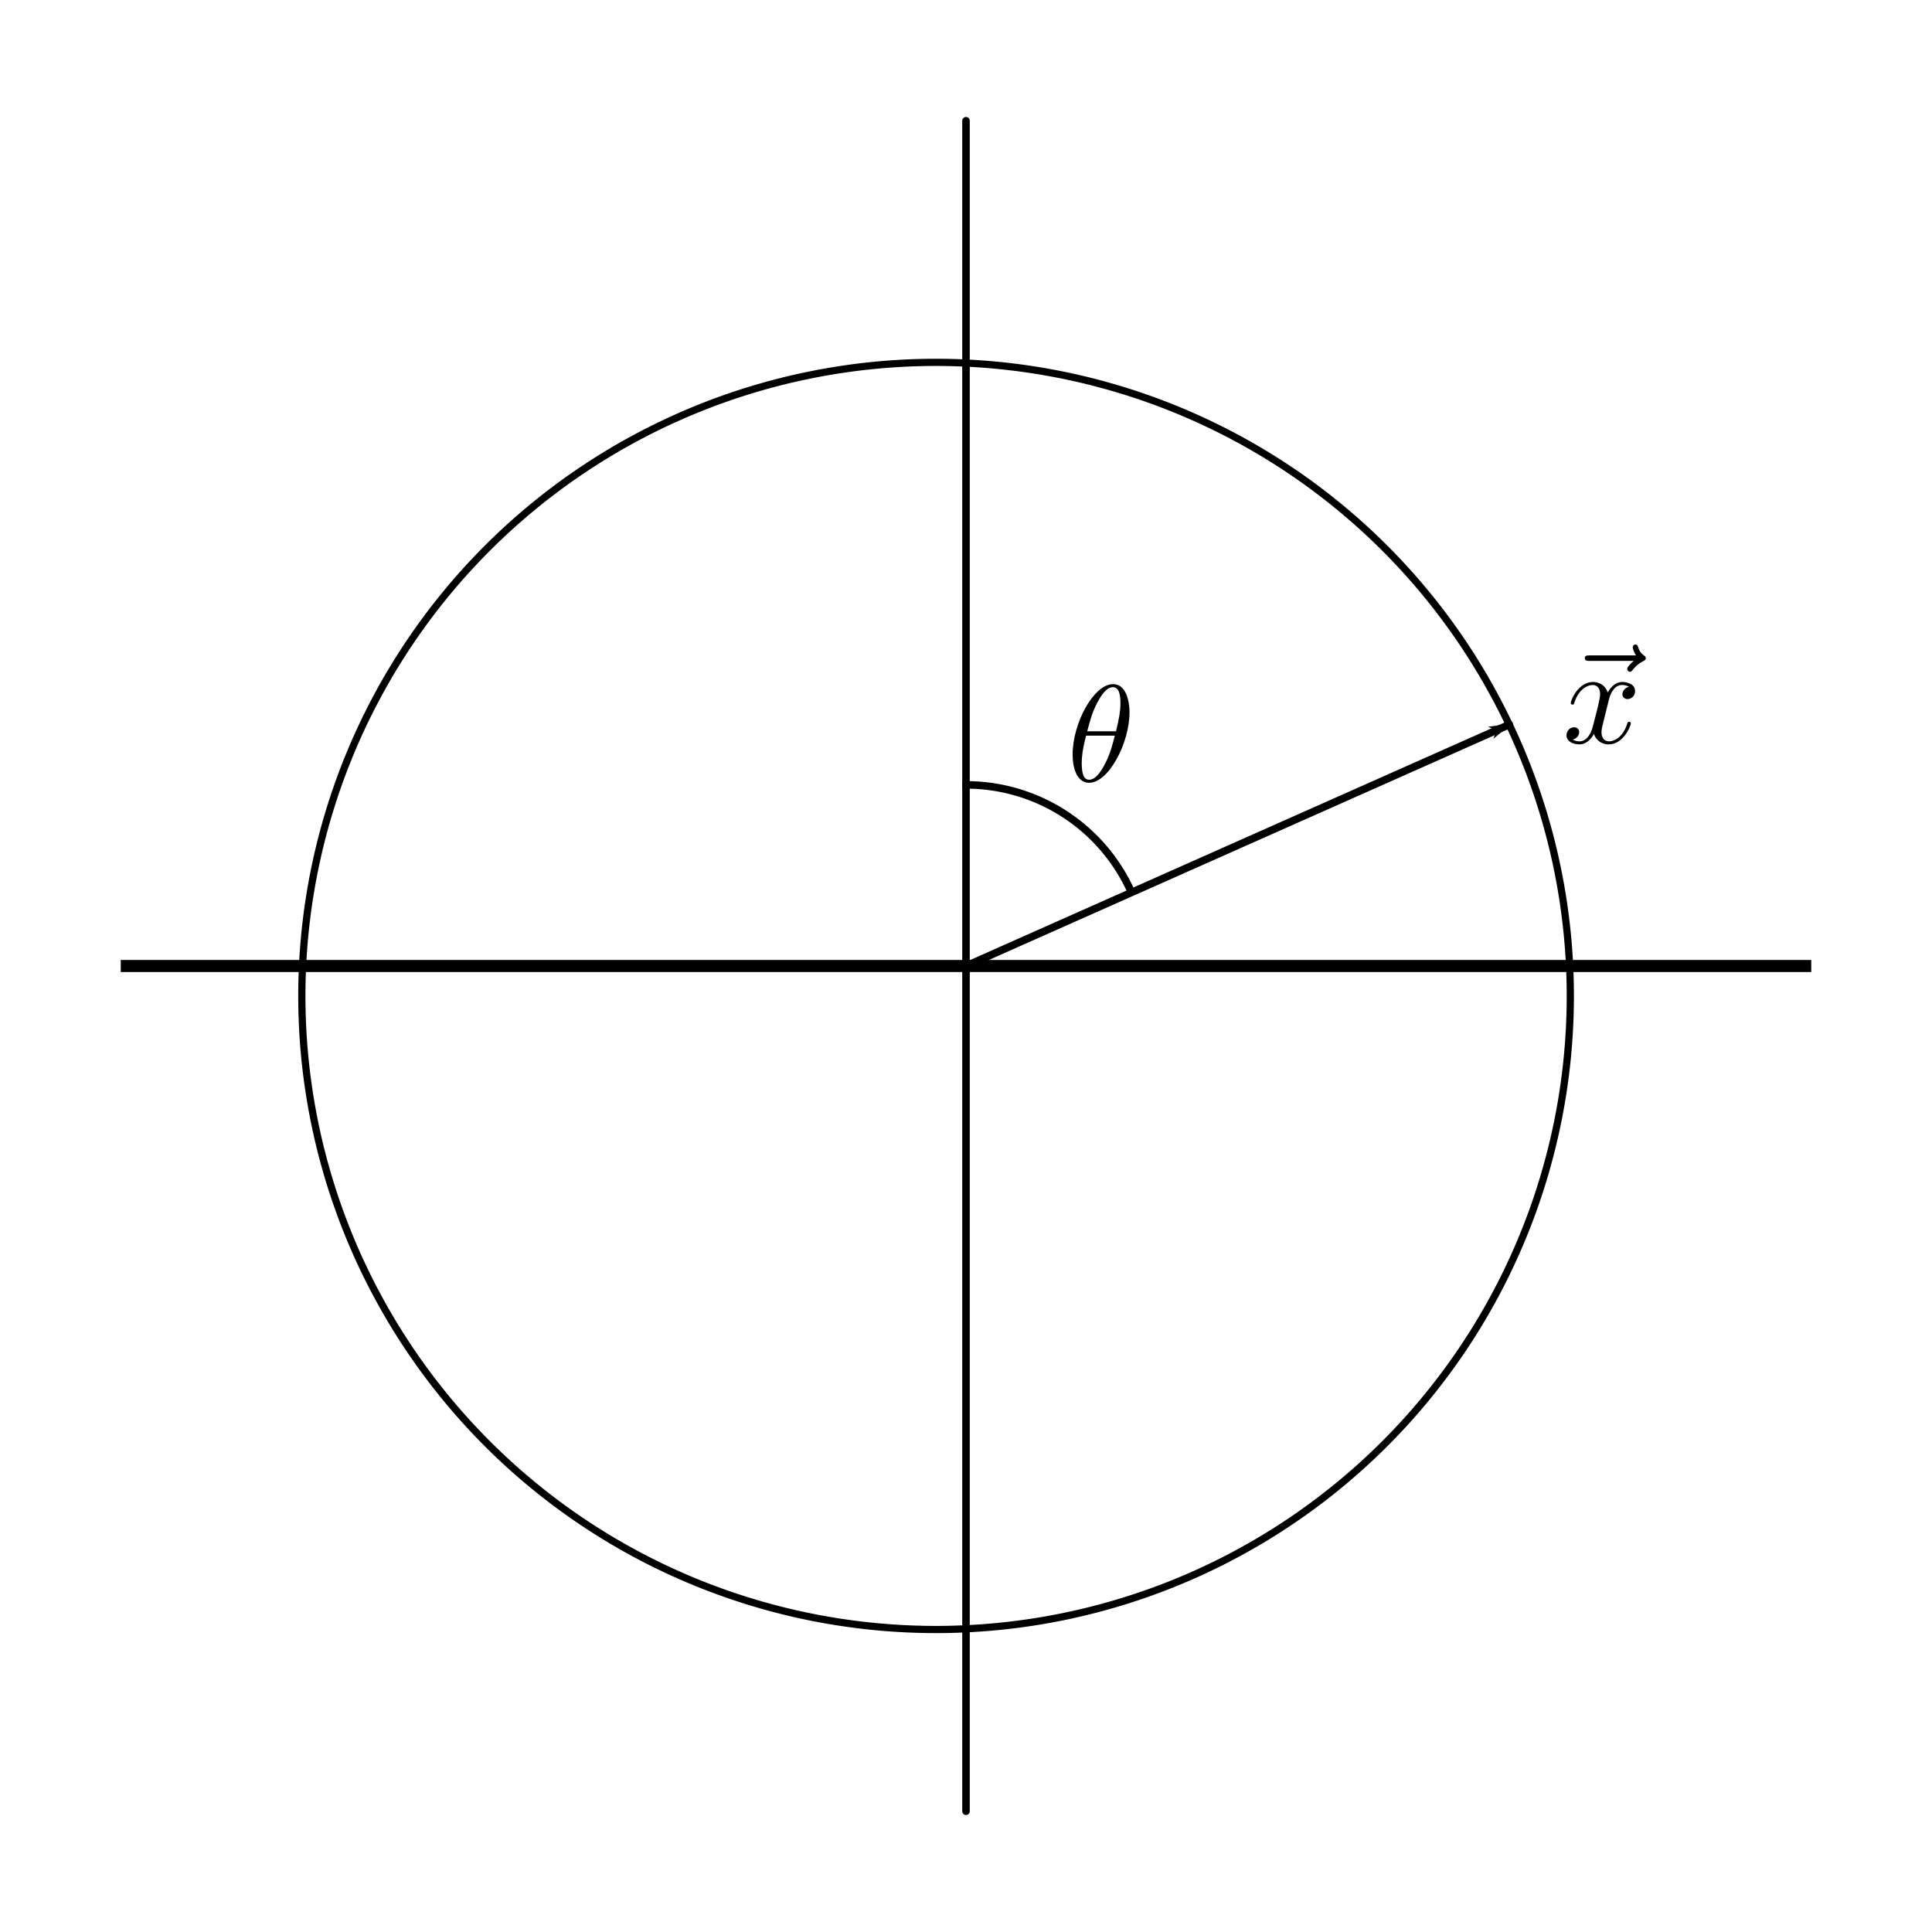 <?xml version="1.0" encoding="UTF-8" standalone="no"?>
<!-- Created with Inkscape (http://www.inkscape.org/) -->
<svg
   xmlns:dc="http://purl.org/dc/elements/1.1/"
   xmlns:cc="http://creativecommons.org/ns#"
   xmlns:rdf="http://www.w3.org/1999/02/22-rdf-syntax-ns#"
   xmlns:svg="http://www.w3.org/2000/svg"
   xmlns="http://www.w3.org/2000/svg"
   xmlns:sodipodi="http://sodipodi.sourceforge.net/DTD/sodipodi-0.dtd"
   xmlns:inkscape="http://www.inkscape.org/namespaces/inkscape"
   width="160"
   height="160"
   id="svg2"
   sodipodi:version="0.32"
   inkscape:version="0.46"
   version="1.0"
   sodipodi:docname="06clockwise-circle-problem.svg"
   inkscape:output_extension="org.inkscape.output.svg.inkscape">
  <sodipodi:namedview
     id="base"
     pagecolor="#ffffff"
     bordercolor="#666666"
     borderopacity="1.0"
     gridtolerance="10000"
     guidetolerance="10"
     objecttolerance="10"
     inkscape:pageopacity="0.0"
     inkscape:pageshadow="2"
     inkscape:zoom="2.8"
     inkscape:cx="94.747405"
     inkscape:cy="99.711436"
     inkscape:document-units="pt"
     inkscape:current-layer="layer1"
     showgrid="true"
     units="pt"
     inkscape:snap-intersection-grid-guide="false"
     inkscape:object-paths="true"
     inkscape:window-width="1280"
     inkscape:window-height="800"
     inkscape:window-x="0"
     inkscape:window-y="0">
    <inkscape:grid
       dotted="true"
       enabled="true"
       visible="true"
       id="grid2383"
       type="xygrid" />
  </sodipodi:namedview>
  <defs
     id="defs4">
    <marker
       style="overflow:visible;"
       id="Arrow1Lend"
       refX="0.0"
       refY="0.0"
       orient="auto"
       inkscape:stockid="Arrow1Lend">
      <path
         transform="scale(0.8) rotate(180) translate(12.5,0)"
         style="fill-rule:evenodd;stroke:#000000;stroke-width:1.0pt;marker-start:none;"
         d="M 0.0,0.0 L 5.0,-5.0 L -12.5,0.0 L 5.0,5.0 L 0.0,0.0 z "
         id="path3171" />
    </marker>
    <marker
       style="overflow:visible;"
       id="Arrow1Mend"
       refX="0.0"
       refY="0.0"
       orient="auto"
       inkscape:stockid="Arrow1Mend">
      <path
         transform="scale(0.4) rotate(180) translate(10,0)"
         style="fill-rule:evenodd;stroke:#000000;stroke-width:1.0pt;marker-start:none;"
         d="M 0.0,0.0 L 5.0,-5.0 L -12.5,0.0 L 5.0,5.0 L 0.0,0.0 z "
         id="path3177" />
    </marker>
    <marker
       style="overflow:visible;"
       id="Arrow2Lend"
       refX="0.0"
       refY="0.0"
       orient="auto"
       inkscape:stockid="Arrow2Lend">
      <path
         transform="scale(1.1) rotate(180) translate(1,0)"
         d="M 8.719,4.034 L -2.207,0.016 L 8.719,-4.002 C 6.973,-1.63 6.983,1.616 8.719,4.034 z "
         style="font-size:12.0;fill-rule:evenodd;stroke-width:0.625;stroke-linejoin:round;"
         id="path3189" />
    </marker>
    <inkscape:perspective
       id="perspective10"
       inkscape:persp3d-origin="372.04724 : 350.78739 : 1"
       inkscape:vp_z="744.09448 : 526.18109 : 1"
       inkscape:vp_y="0 : 1000 : 0"
       inkscape:vp_x="0 : 526.18109 : 1"
       sodipodi:type="inkscape:persp3d" />
  </defs>
  <g
     id="layer1"
     inkscape:groupmode="layer"
     inkscape:label="Layer 1">
    <path
       id="path2385"
       d="M 80,10 L 80,150"
       style="fill:none;fill-rule:evenodd;stroke:#000000;stroke-width:0.625;stroke-linecap:round;stroke-linejoin:miter;stroke-opacity:1;stroke-miterlimit:4;stroke-dasharray:none" />
    <path
       id="path3157"
       d="M 10,80 L 150,80"
       style="fill:none;fill-rule:evenodd;stroke:#000000;stroke-width:1px;stroke-linecap:butt;stroke-linejoin:miter;stroke-opacity:1" />
    <path
       transform="matrix(0.955,0,0,0.954,1.122,6.159)"
       d="M 135,80 A 55,55 0 1 1 25,80 A 55,55 0 1 1 135,80 z"
       sodipodi:ry="55"
       sodipodi:rx="55"
       sodipodi:cy="80"
       sodipodi:cx="80"
       id="path3159"
       style="fill:none;stroke:#000000;stroke-width:0.625;stroke-linecap:round;stroke-miterlimit:4;stroke-dasharray:none;stroke-opacity:1"
       sodipodi:type="arc" />
    <path
       id="path3161"
       d="M 80,80 L 125,60"
       style="fill:none;fill-rule:evenodd;stroke:#000000;stroke-width:0.625;stroke-linecap:round;stroke-linejoin:miter;stroke-opacity:1;stroke-miterlimit:4;stroke-dasharray:none;marker-end:url(#Arrow1Lend)" />
    <path
       sodipodi:open="true"
       sodipodi:end="5.8590247"
       sodipodi:start="4.712389"
       d="M 80,65 A 15,15 0 0 1 93.671,73.827"
       sodipodi:ry="15"
       sodipodi:rx="15"
       sodipodi:cy="80"
       sodipodi:cx="80"
       id="path3163"
       style="fill:none;stroke:#000000;stroke-width:0.625;stroke-linecap:round;stroke-miterlimit:4;stroke-dasharray:none;stroke-opacity:1"
       sodipodi:type="arc" />
    <g
       id="g5013"
       transform="translate(23.927,37.674)">
      <g
         id="g5015"
         style="font-style:normal;font-variant:normal;font-weight:normal;font-stretch:normal;letter-spacing:normal;word-spacing:normal;text-anchor:start;fill:none;fill-opacity:1;fill-rule:evenodd;stroke:#000000;stroke-linecap:butt;stroke-linejoin:miter;stroke-miterlimit:10.433;stroke-dasharray:none;stroke-dashoffset:0;stroke-opacity:1"
         xml:space="preserve"
         transform="matrix(0.229,0,0,-0.229,-40,120)"><path
           id="path5017"
           style="fill:#000000;stroke-width:0"
           d="M 478.66,430.91 L 478.66,431.22 L 478.65,431.56 L 478.64,431.92 L 478.62,432.29 L 478.59,432.67 L 478.55,433.07 L 478.5,433.48 L 478.44,433.89 L 478.38,434.31 L 478.3,434.73 L 478.21,435.16 L 478.11,435.58 L 478,436.01 L 477.87,436.43 L 477.74,436.84 L 477.58,437.24 L 477.41,437.64 L 477.23,438.03 L 477.03,438.4 L 476.81,438.75 L 476.58,439.09 L 476.33,439.41 L 476.06,439.71 L 475.77,439.98 L 475.46,440.23 L 475.29,440.35 L 475.13,440.46 L 474.95,440.56 L 474.78,440.65 L 474.59,440.74 L 474.4,440.81 L 474.21,440.88 L 474.01,440.94 L 473.8,441 L 473.59,441.04 L 473.38,441.07 L 473.15,441.1 L 472.92,441.11 L 472.69,441.12 L 472.64,440.02 C 475.08,440.02 475.38,436.84 475.38,434 C 475.38,431.55 474.98,429.01 473.79,424.08 L 463.37,424.08 C 464.22,427.27 465.21,431.25 467.21,434.79 C 468.55,437.23 470.39,440.02 472.64,440.02 L 472.69,441.12 C 465.76,441.12 458.09,427.07 458.09,415.66 C 458.09,410.98 459.54,405.45 464.07,405.45 L 464.07,406.55 C 462.43,406.55 461.38,407.99 461.38,412.63 C 461.38,414.72 461.68,417.61 462.97,422.49 L 473.34,422.49 C 472.79,420.2 471.74,415.96 469.85,412.38 C 468.11,408.99 466.21,406.55 464.07,406.55 L 464.07,405.45 C 471.09,405.45 478.66,419.75 478.66,430.91 z" /></g>    </g>
    <g
       id="g5243"
       transform="translate(64.975,34.495)">
      <g
         id="g5245"
         style="font-style:normal;font-variant:normal;font-weight:normal;font-stretch:normal;letter-spacing:normal;word-spacing:normal;text-anchor:start;fill:none;fill-opacity:1;fill-rule:evenodd;stroke:#000000;stroke-linecap:butt;stroke-linejoin:miter;stroke-miterlimit:10.433;stroke-dasharray:none;stroke-dashoffset:0;stroke-opacity:1"
         xml:space="preserve"
         transform="matrix(0.229,0,0,-0.229,-40,120)"><path
           id="path5247"
           style="fill:#000000;stroke-width:0"
           d="M 481.75,435.64 L 481.68,435.58 L 481.61,435.51 L 481.53,435.44 L 481.45,435.37 L 481.36,435.29 L 481.27,435.21 L 481.18,435.12 L 481.09,435.03 L 480.99,434.94 L 480.9,434.85 L 480.7,434.66 L 480.51,434.47 L 480.32,434.26 L 480.23,434.16 L 480.14,434.06 L 480.05,433.96 L 479.97,433.85 L 479.89,433.75 L 479.81,433.65 L 479.74,433.55 L 479.68,433.45 L 479.62,433.35 L 479.57,433.25 L 479.52,433.15 L 479.48,433.06 L 479.45,432.96 L 479.43,432.87 L 479.41,432.78 L 479.41,432.7 C 479.41,432.2 479.91,431.7 480.41,431.7 C 480.85,431.7 481.1,432.05 481.35,432.35 C 481.95,433.1 483.09,434.49 485.29,435.59 C 485.64,435.79 486.13,436.04 486.13,436.64 C 486.13,437.13 485.79,437.38 485.44,437.63 C 484.34,438.38 483.79,439.27 483.39,440.47 C 483.29,440.92 483.09,441.57 482.4,441.57 C 481.7,441.57 481.4,440.92 481.4,440.52 C 481.4,440.27 481.8,438.68 482.6,437.63 L 465.81,437.63 C 464.96,437.63 464.07,437.63 464.07,436.64 C 464.07,435.64 464.96,435.64 465.81,435.64 L 481.75,435.64 z" /><path
           id="path5249"
           style="fill:#000000;stroke-width:0"
           d="M 472.64,421.04 L 472.67,421.17 L 472.7,421.32 L 472.75,421.49 L 472.79,421.67 L 472.85,421.86 L 472.91,422.07 L 472.97,422.28 L 473.04,422.51 L 473.12,422.74 L 473.21,422.98 L 473.31,423.23 L 473.41,423.47 L 473.52,423.72 L 473.64,423.97 L 473.77,424.22 L 473.91,424.47 L 474.06,424.71 L 474.21,424.95 L 474.38,425.18 L 474.56,425.4 L 474.74,425.62 L 474.94,425.82 L 475.15,426.01 L 475.37,426.19 L 475.6,426.35 L 475.85,426.49 L 475.97,426.56 L 476.1,426.62 L 476.23,426.67 L 476.37,426.72 L 476.51,426.77 L 476.65,426.81 L 476.79,426.84 L 476.94,426.87 L 477.09,426.89 L 477.25,426.91 L 477.41,426.92 L 477.57,426.92 C 477.82,426.92 479.02,426.92 480.06,426.27 C 478.66,426.02 477.67,424.78 477.67,423.59 C 477.67,422.79 478.21,421.84 479.56,421.84 C 480.66,421.84 482.25,422.74 482.25,424.73 C 482.25,427.32 479.31,428.02 477.62,428.02 C 474.73,428.02 472.98,425.38 472.39,424.23 C 471.14,427.52 468.45,428.02 467.01,428.02 C 461.83,428.02 458.99,421.59 458.99,420.35 C 458.99,419.85 459.49,419.85 459.59,419.85 C 459.98,419.85 460.13,419.95 460.23,420.39 C 461.93,425.68 465.21,426.92 466.91,426.92 C 467.86,426.92 469.6,426.47 469.6,423.59 C 469.6,422.04 468.75,418.7 466.91,411.73 C 466.11,408.64 464.37,406.55 462.18,406.55 C 461.88,406.55 460.73,406.55 459.69,407.2 C 460.93,407.45 462.03,408.49 462.03,409.89 C 462.03,411.23 460.93,411.63 460.18,411.63 C 458.69,411.63 457.45,410.33 457.45,408.74 C 457.45,406.45 459.93,405.45 462.13,405.45 C 465.41,405.45 467.21,408.94 467.36,409.24 C 467.96,407.39 469.75,405.45 472.74,405.45 C 477.87,405.45 480.71,411.88 480.71,413.13 C 480.71,413.62 480.26,413.62 480.11,413.62 C 479.66,413.62 479.56,413.42 479.46,413.07 C 477.82,407.74 474.43,406.55 472.84,406.55 C 470.89,406.55 470.1,408.14 470.1,409.84 C 470.1,410.93 470.39,412.03 470.95,414.22 L 472.64,421.04 z" /></g>    </g>
  </g>
</svg>
